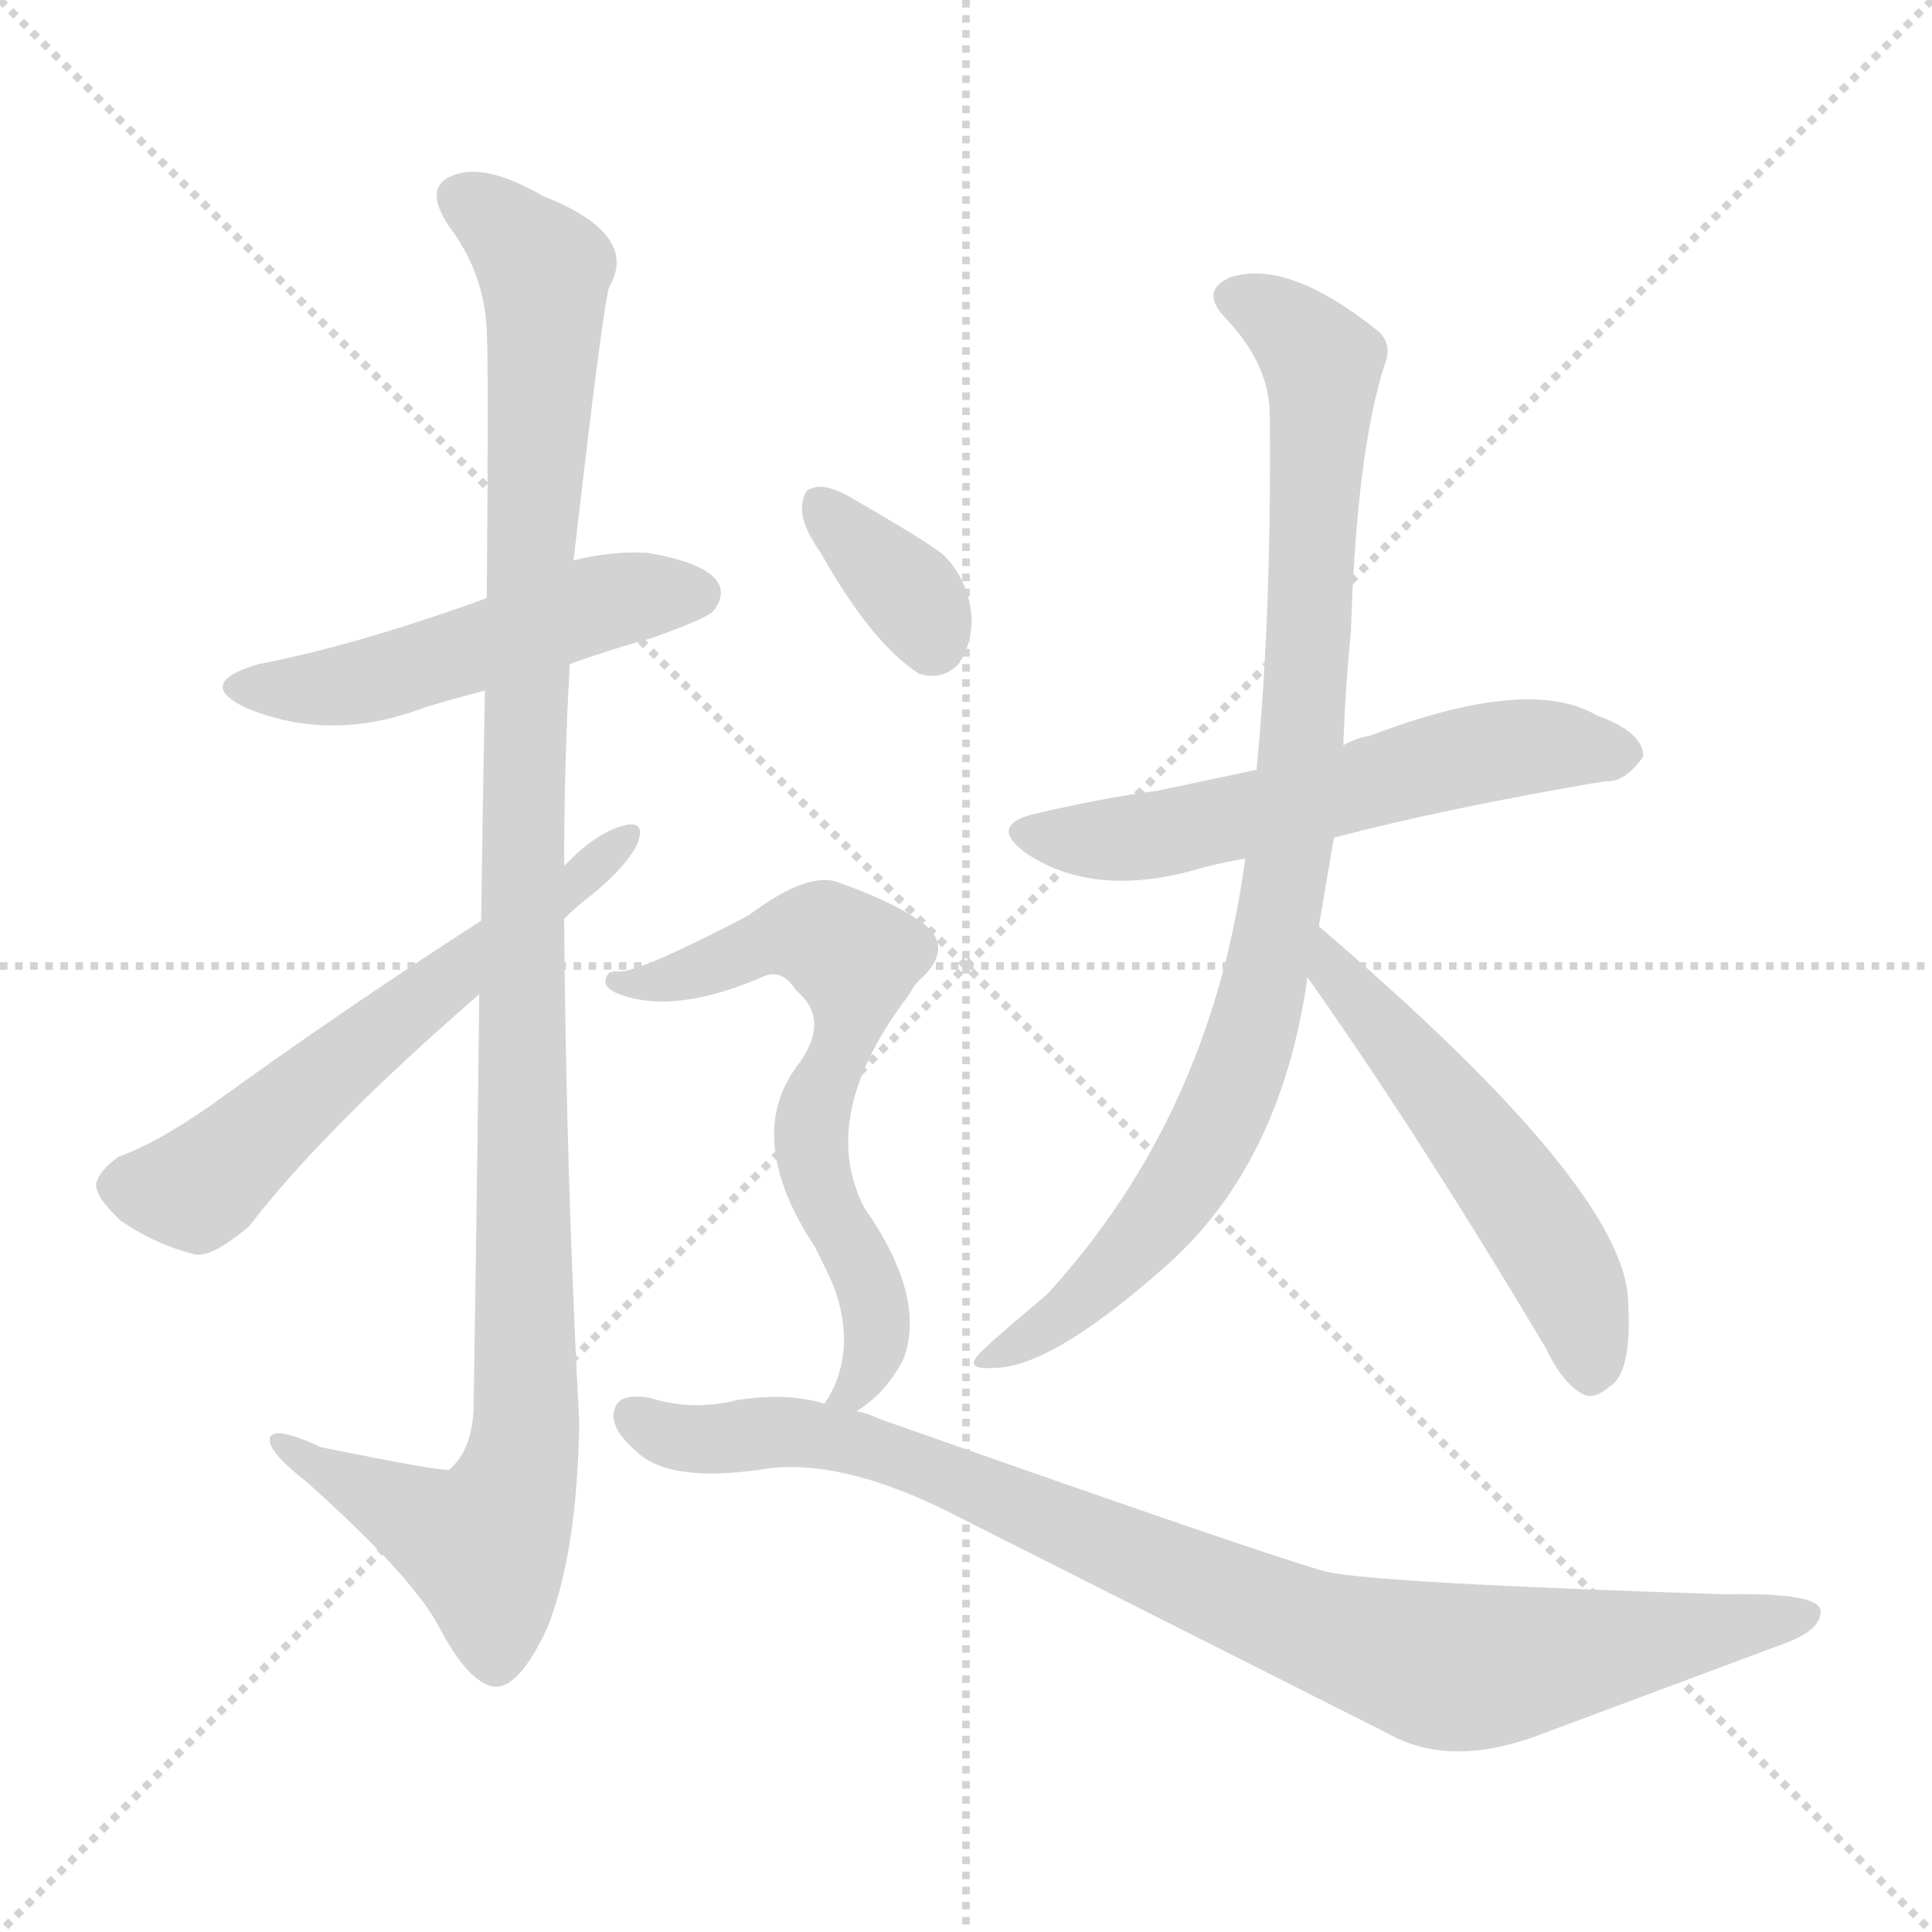<svg xmlns="http://www.w3.org/2000/svg" version="1.1" viewBox="0 0 1024 1024">
  <g stroke="lightgray" stroke-dasharray="1,1" stroke-width="1" transform="scale(4, 4)">
    <line x1="0" y1="0" x2="256" y2="256" />
    <line x1="256" y1="0" x2="0" y2="256" />
    <line x1="128" y1="0" x2="128" y2="256" />
    <line x1="0" y1="128" x2="256" y2="128" />
  </g>
  <g transform="scale(1.0, -1.0) translate(0.0, -845.00)">
    <style type="text/css">
      
        @keyframes keyframes0 {
          from {
            stroke: blue;
            stroke-dashoffset: 502;
            stroke-width: 128;
          }
          62% {
            animation-timing-function: step-end;
            stroke: blue;
            stroke-dashoffset: 0;
            stroke-width: 128;
          }
          to {
            stroke: black;
            stroke-width: 1024;
          }
        }
        #make-me-a-hanzi-animation-0 {
          animation: keyframes0 0.659s both;
          animation-delay: 0s;
          animation-timing-function: linear;
        }
      
        @keyframes keyframes1 {
          from {
            stroke: blue;
            stroke-dashoffset: 1113;
            stroke-width: 128;
          }
          78% {
            animation-timing-function: step-end;
            stroke: blue;
            stroke-dashoffset: 0;
            stroke-width: 128;
          }
          to {
            stroke: black;
            stroke-width: 1024;
          }
        }
        #make-me-a-hanzi-animation-1 {
          animation: keyframes1 1.156s both;
          animation-delay: 0.659s;
          animation-timing-function: linear;
        }
      
        @keyframes keyframes2 {
          from {
            stroke: blue;
            stroke-dashoffset: 591;
            stroke-width: 128;
          }
          66% {
            animation-timing-function: step-end;
            stroke: blue;
            stroke-dashoffset: 0;
            stroke-width: 128;
          }
          to {
            stroke: black;
            stroke-width: 1024;
          }
        }
        #make-me-a-hanzi-animation-2 {
          animation: keyframes2 0.731s both;
          animation-delay: 1.814s;
          animation-timing-function: linear;
        }
      
        @keyframes keyframes3 {
          from {
            stroke: blue;
            stroke-dashoffset: 576;
            stroke-width: 128;
          }
          65% {
            animation-timing-function: step-end;
            stroke: blue;
            stroke-dashoffset: 0;
            stroke-width: 128;
          }
          to {
            stroke: black;
            stroke-width: 1024;
          }
        }
        #make-me-a-hanzi-animation-3 {
          animation: keyframes3 0.719s both;
          animation-delay: 2.545s;
          animation-timing-function: linear;
        }
      
        @keyframes keyframes4 {
          from {
            stroke: blue;
            stroke-dashoffset: 904;
            stroke-width: 128;
          }
          75% {
            animation-timing-function: step-end;
            stroke: blue;
            stroke-dashoffset: 0;
            stroke-width: 128;
          }
          to {
            stroke: black;
            stroke-width: 1024;
          }
        }
        #make-me-a-hanzi-animation-4 {
          animation: keyframes4 0.986s both;
          animation-delay: 3.264s;
          animation-timing-function: linear;
        }
      
        @keyframes keyframes5 {
          from {
            stroke: blue;
            stroke-dashoffset: 527;
            stroke-width: 128;
          }
          63% {
            animation-timing-function: step-end;
            stroke: blue;
            stroke-dashoffset: 0;
            stroke-width: 128;
          }
          to {
            stroke: black;
            stroke-width: 1024;
          }
        }
        #make-me-a-hanzi-animation-5 {
          animation: keyframes5 0.679s both;
          animation-delay: 4.25s;
          animation-timing-function: linear;
        }
      
        @keyframes keyframes6 {
          from {
            stroke: blue;
            stroke-dashoffset: 349;
            stroke-width: 128;
          }
          53% {
            animation-timing-function: step-end;
            stroke: blue;
            stroke-dashoffset: 0;
            stroke-width: 128;
          }
          to {
            stroke: black;
            stroke-width: 1024;
          }
        }
        #make-me-a-hanzi-animation-6 {
          animation: keyframes6 0.534s both;
          animation-delay: 4.929s;
          animation-timing-function: linear;
        }
      
        @keyframes keyframes7 {
          from {
            stroke: blue;
            stroke-dashoffset: 645;
            stroke-width: 128;
          }
          68% {
            animation-timing-function: step-end;
            stroke: blue;
            stroke-dashoffset: 0;
            stroke-width: 128;
          }
          to {
            stroke: black;
            stroke-width: 1024;
          }
        }
        #make-me-a-hanzi-animation-7 {
          animation: keyframes7 0.775s both;
          animation-delay: 5.463s;
          animation-timing-function: linear;
        }
      
        @keyframes keyframes8 {
          from {
            stroke: blue;
            stroke-dashoffset: 906;
            stroke-width: 128;
          }
          75% {
            animation-timing-function: step-end;
            stroke: blue;
            stroke-dashoffset: 0;
            stroke-width: 128;
          }
          to {
            stroke: black;
            stroke-width: 1024;
          }
        }
        #make-me-a-hanzi-animation-8 {
          animation: keyframes8 0.987s both;
          animation-delay: 6.237s;
          animation-timing-function: linear;
        }
      
    </style>
    
      <path d="M 302 493 Q 321 500 346 507 Q 374 517 378 521 Q 385 530 380 537 Q 373 547 343 552 Q 324 553 304 548 L 258 528 Q 189 503 137 493 Q 103 483 130 470 Q 175 451 225 470 Q 238 474 257 479 L 302 493 Z" fill="lightgray" />
    
      <path d="M 254 318 Q 253 224 251 98 Q 250 76 238 66 Q 234 65 170 78 Q 142 91 143 81 Q 144 74 162 60 Q 217 11 232 -16 Q 248 -47 262 -49 Q 275 -50 290 -18 Q 306 22 307 91 Q 300 224 299 358 L 299 386 Q 299 440 302 493 L 304 548 Q 320 687 323 693 Q 339 721 288 741 Q 257 759 240 752 Q 224 746 238 725 Q 257 700 258 669 Q 259 653 258 528 L 257 479 Q 256 427 255 357 L 254 318 Z" fill="lightgray" />
    
      <path d="M 255 357 Q 179 308 113 260 Q 83 239 63 232 Q 53 225 51 218 Q 50 211 64 198 Q 83 185 104 180 Q 113 179 132 195 Q 172 247 254 318 L 299 358 Q 306 365 314 371 Q 330 384 337 396 Q 343 409 333 408 Q 317 405 299 386 L 255 357 Z" fill="lightgray" />
    
      <path d="M 707 401 Q 768 417 851 431 Q 861 430 871 444 Q 871 457 846 466 Q 810 487 726 455 Q 719 454 712 450 L 666 437 L 614 426 Q 584 422 550 414 Q 522 408 545 392 Q 579 370 630 383 Q 643 387 660 390 L 707 401 Z" fill="lightgray" />
    
      <path d="M 699 354 L 707 401 L 712 450 Q 713 480 716 510 Q 719 606 734 652 Q 738 662 731 669 Q 683 708 652 698 Q 636 691 649 677 Q 673 652 673 625 Q 674 519 666 437 L 660 390 Q 642 254 555 159 Q 518 128 517 125 Q 513 119 527 120 Q 557 120 618 174 Q 679 228 693 327 L 699 354 Z" fill="lightgray" />
    
      <path d="M 693 327 Q 751 245 819 131 Q 828 112 839 106 Q 845 103 853 110 Q 865 117 863 154 Q 863 214 699 354 C 676 374 676 352 693 327 Z" fill="lightgray" />
    
      <path d="M 435 552 Q 462 504 487 488 Q 499 484 508 493 Q 515 503 515 517 Q 514 536 501 550 Q 495 556 448 583 Q 436 589 430 586 Q 426 586 425 576 Q 425 566 435 552 Z" fill="lightgray" />
    
      <path d="M 454 97 Q 470 107 479 125 Q 491 158 458 205 Q 433 254 482 318 Q 485 324 489 327 Q 505 343 490 355 Q 474 367 445 377 Q 429 384 397 360 Q 340 330 328 330 Q 322 331 321 326 Q 320 322 326 319 Q 356 306 406 328 Q 415 331 422 320 Q 440 305 424 282 Q 393 243 432 184 Q 438 172 442 163 Q 454 130 439 104 Q 438 103 437 101 C 423 75 430 79 454 97 Z" fill="lightgray" />
    
      <path d="M 437 101 Q 418 107 391 103 Q 367 97 345 104 Q 329 107 326 99 Q 322 89 337 76 Q 355 58 409 67 Q 451 71 510 40 L 736 -74 Q 770 -93 820 -73 L 946 -26 Q 965 -19 965 -9 Q 965 1 914 0 Q 728 6 703 12 Q 676 19 466 93 Q 460 96 454 97 L 437 101 Z" fill="lightgray" />
    
    
      <clipPath id="make-me-a-hanzi-clip-0">
        <path d="M 302 493 Q 321 500 346 507 Q 374 517 378 521 Q 385 530 380 537 Q 373 547 343 552 Q 324 553 304 548 L 258 528 Q 189 503 137 493 Q 103 483 130 470 Q 175 451 225 470 Q 238 474 257 479 L 302 493 Z" />
      </clipPath>
      <path clip-path="url(#make-me-a-hanzi-clip-0)" d="M 131 482 L 183 481 L 308 523 L 370 530" fill="none" id="make-me-a-hanzi-animation-0" stroke-dasharray="374 748" stroke-linecap="round" />
    
      <clipPath id="make-me-a-hanzi-clip-1">
        <path d="M 254 318 Q 253 224 251 98 Q 250 76 238 66 Q 234 65 170 78 Q 142 91 143 81 Q 144 74 162 60 Q 217 11 232 -16 Q 248 -47 262 -49 Q 275 -50 290 -18 Q 306 22 307 91 Q 300 224 299 358 L 299 386 Q 299 440 302 493 L 304 548 Q 320 687 323 693 Q 339 721 288 741 Q 257 759 240 752 Q 224 746 238 725 Q 257 700 258 669 Q 259 653 258 528 L 257 479 Q 256 427 255 357 L 254 318 Z" />
      </clipPath>
      <path clip-path="url(#make-me-a-hanzi-clip-1)" d="M 246 738 L 285 708 L 289 694 L 277 430 L 279 82 L 257 26 L 149 79" fill="none" id="make-me-a-hanzi-animation-1" stroke-dasharray="985 1970" stroke-linecap="round" />
    
      <clipPath id="make-me-a-hanzi-clip-2">
        <path d="M 255 357 Q 179 308 113 260 Q 83 239 63 232 Q 53 225 51 218 Q 50 211 64 198 Q 83 185 104 180 Q 113 179 132 195 Q 172 247 254 318 L 299 358 Q 306 365 314 371 Q 330 384 337 396 Q 343 409 333 408 Q 317 405 299 386 L 255 357 Z" />
      </clipPath>
      <path clip-path="url(#make-me-a-hanzi-clip-2)" d="M 61 217 L 104 215 L 330 400" fill="none" id="make-me-a-hanzi-animation-2" stroke-dasharray="463 926" stroke-linecap="round" />
    
      <clipPath id="make-me-a-hanzi-clip-3">
        <path d="M 707 401 Q 768 417 851 431 Q 861 430 871 444 Q 871 457 846 466 Q 810 487 726 455 Q 719 454 712 450 L 666 437 L 614 426 Q 584 422 550 414 Q 522 408 545 392 Q 579 370 630 383 Q 643 387 660 390 L 707 401 Z" />
      </clipPath>
      <path clip-path="url(#make-me-a-hanzi-clip-3)" d="M 546 403 L 617 403 L 806 449 L 860 445" fill="none" id="make-me-a-hanzi-animation-3" stroke-dasharray="448 896" stroke-linecap="round" />
    
      <clipPath id="make-me-a-hanzi-clip-4">
        <path d="M 699 354 L 707 401 L 712 450 Q 713 480 716 510 Q 719 606 734 652 Q 738 662 731 669 Q 683 708 652 698 Q 636 691 649 677 Q 673 652 673 625 Q 674 519 666 437 L 660 390 Q 642 254 555 159 Q 518 128 517 125 Q 513 119 527 120 Q 557 120 618 174 Q 679 228 693 327 L 699 354 Z" />
      </clipPath>
      <path clip-path="url(#make-me-a-hanzi-clip-4)" d="M 654 687 L 676 678 L 701 652 L 690 446 L 670 322 L 646 250 L 617 204 L 571 154 L 522 123" fill="none" id="make-me-a-hanzi-animation-4" stroke-dasharray="776 1552" stroke-linecap="round" />
    
      <clipPath id="make-me-a-hanzi-clip-5">
        <path d="M 693 327 Q 751 245 819 131 Q 828 112 839 106 Q 845 103 853 110 Q 865 117 863 154 Q 863 214 699 354 C 676 374 676 352 693 327 Z" />
      </clipPath>
      <path clip-path="url(#make-me-a-hanzi-clip-5)" d="M 708 345 L 707 329 L 771 256 L 826 178 L 840 144 L 843 119" fill="none" id="make-me-a-hanzi-animation-5" stroke-dasharray="399 798" stroke-linecap="round" />
    
      <clipPath id="make-me-a-hanzi-clip-6">
        <path d="M 435 552 Q 462 504 487 488 Q 499 484 508 493 Q 515 503 515 517 Q 514 536 501 550 Q 495 556 448 583 Q 436 589 430 586 Q 426 586 425 576 Q 425 566 435 552 Z" />
      </clipPath>
      <path clip-path="url(#make-me-a-hanzi-clip-6)" d="M 435 577 L 483 529 L 494 506" fill="none" id="make-me-a-hanzi-animation-6" stroke-dasharray="221 442" stroke-linecap="round" />
    
      <clipPath id="make-me-a-hanzi-clip-7">
        <path d="M 454 97 Q 470 107 479 125 Q 491 158 458 205 Q 433 254 482 318 Q 485 324 489 327 Q 505 343 490 355 Q 474 367 445 377 Q 429 384 397 360 Q 340 330 328 330 Q 322 331 321 326 Q 320 322 326 319 Q 356 306 406 328 Q 415 331 422 320 Q 440 305 424 282 Q 393 243 432 184 Q 438 172 442 163 Q 454 130 439 104 Q 438 103 437 101 C 423 75 430 79 454 97 Z" />
      </clipPath>
      <path clip-path="url(#make-me-a-hanzi-clip-7)" d="M 326 325 L 366 328 L 415 349 L 430 350 L 451 338 L 450 304 L 432 258 L 431 228 L 456 175 L 464 135 L 459 118 L 441 100" fill="none" id="make-me-a-hanzi-animation-7" stroke-dasharray="517 1034" stroke-linecap="round" />
    
      <clipPath id="make-me-a-hanzi-clip-8">
        <path d="M 437 101 Q 418 107 391 103 Q 367 97 345 104 Q 329 107 326 99 Q 322 89 337 76 Q 355 58 409 67 Q 451 71 510 40 L 736 -74 Q 770 -93 820 -73 L 946 -26 Q 965 -19 965 -9 Q 965 1 914 0 Q 728 6 703 12 Q 676 19 466 93 Q 460 96 454 97 L 437 101 Z" />
      </clipPath>
      <path clip-path="url(#make-me-a-hanzi-clip-8)" d="M 335 94 L 357 83 L 415 86 L 476 74 L 687 -16 L 764 -38 L 958 -11" fill="none" id="make-me-a-hanzi-animation-8" stroke-dasharray="778 1556" stroke-linecap="round" />
    
  </g>
</svg>